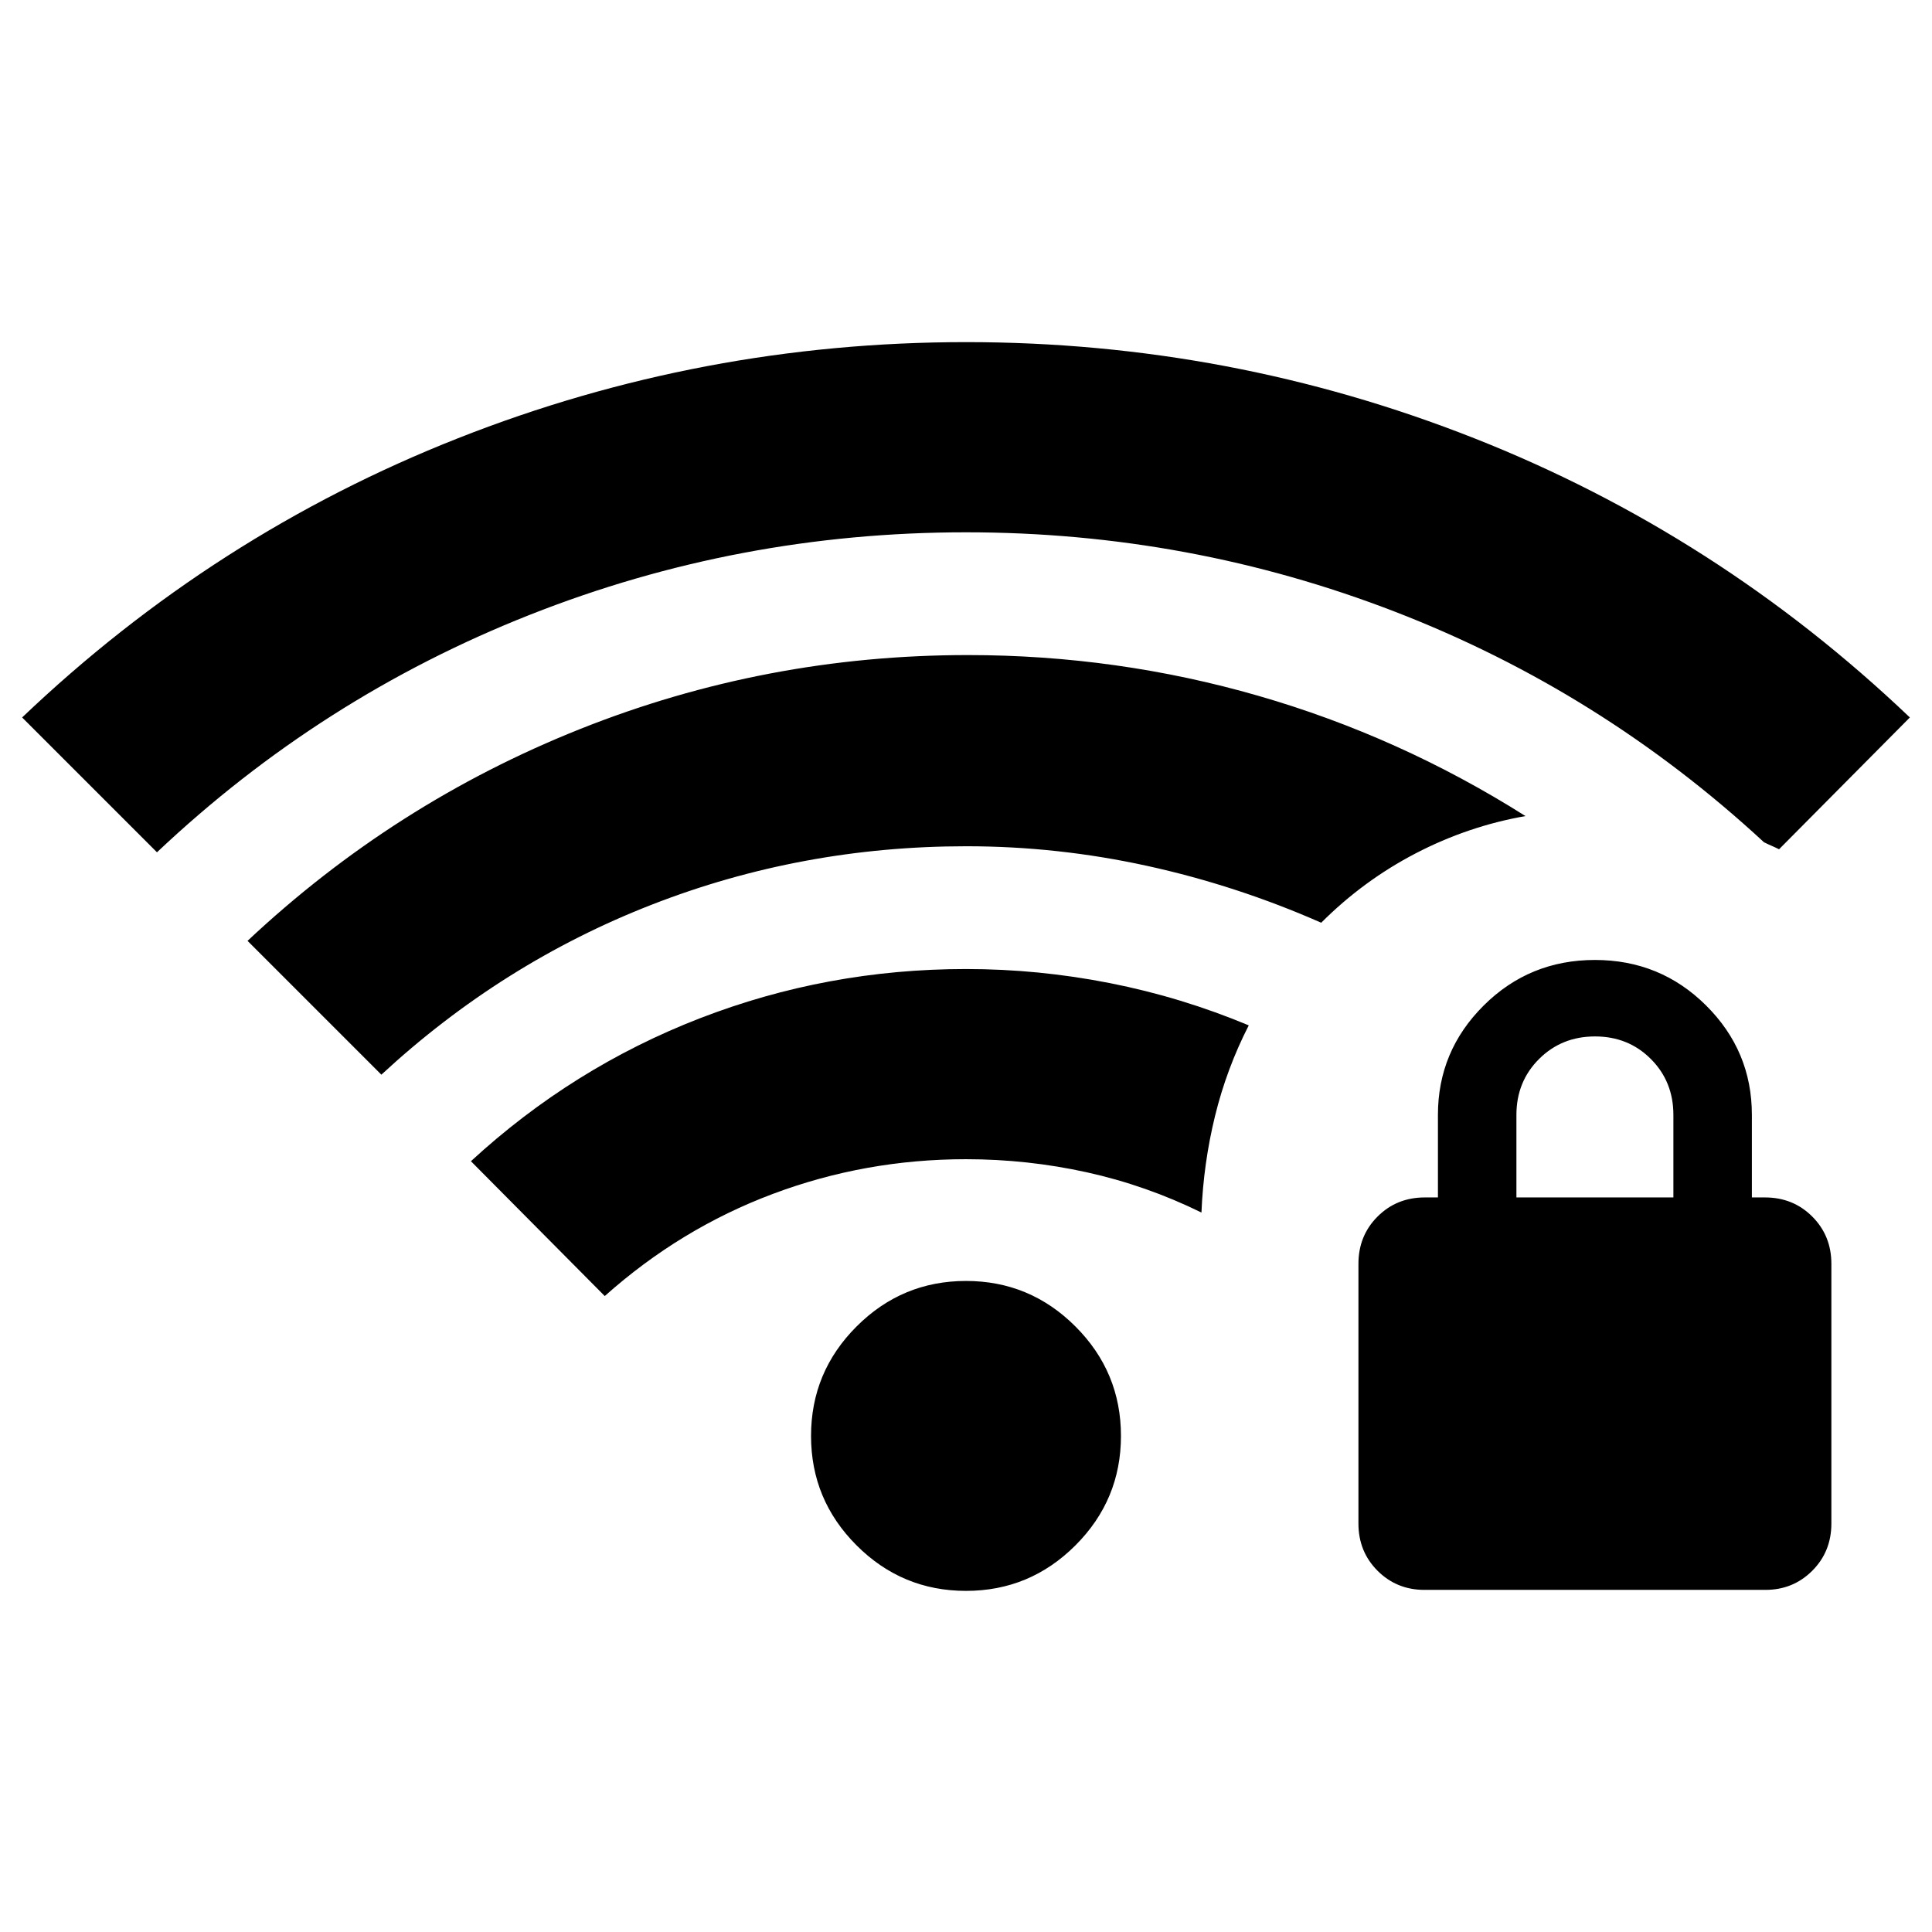 <svg xmlns="http://www.w3.org/2000/svg" height="24" viewBox="0 -960 960 960" width="24"><path d="M707.79-170q-13.79 0-23.29-9.5T675-203v-129q0-14 9.5-23.5T708-365h6.5v-41q0-31.76 22.75-54.38T792.5-483q32.5 0 55.25 22.62T870.5-406v41h6.5q14 0 23.5 9.5T910-332v129q0 14-9.5 23.5t-23.29 9.5H707.79Zm45.71-195h78v-41q0-16.58-11.2-27.79Q809.11-445 792.55-445q-16.55 0-27.8 11.21T753.5-406v41ZM480-169.5q-31.76 0-54.38-22.62T403-246.5q0-31.76 22.62-54.38T480-323.5q31.76 0 54.38 22.62T557-246.5q0 31.76-22.62 54.38T480-169.5Zm-402-367-67-67q95.5-91 216.6-138.75T480.1-790q131.4 0 252.4 47.75T949-603.5L884-538q-2-1-3.75-1.75t-3.75-1.75q-81.1-75-183.23-114.5T480-695.5q-113 0-216.75 41T78-536.5ZM189.5-426 123-492.5q73-68.5 165.25-105.25t192.7-36.75q74.12 0 144.33 20.25Q695.5-594 758-554.5q-28.5 5-54.5 18.5t-47 34.5q-42-18.5-86.5-28.25t-89.84-9.75q-81.82 0-156.24 29-74.42 29-134.42 84.5Zm111 110L234-383q50.5-46.5 113.72-71 63.23-24.5 132.29-24.5 35.99 0 71.49 7 35.5 7 69 21-11 21.5-16.75 45t-6.75 48q-27.5-13.5-57-20t-60-6.5q-50 0-95.97 17.24T300.5-316Z"/></svg>